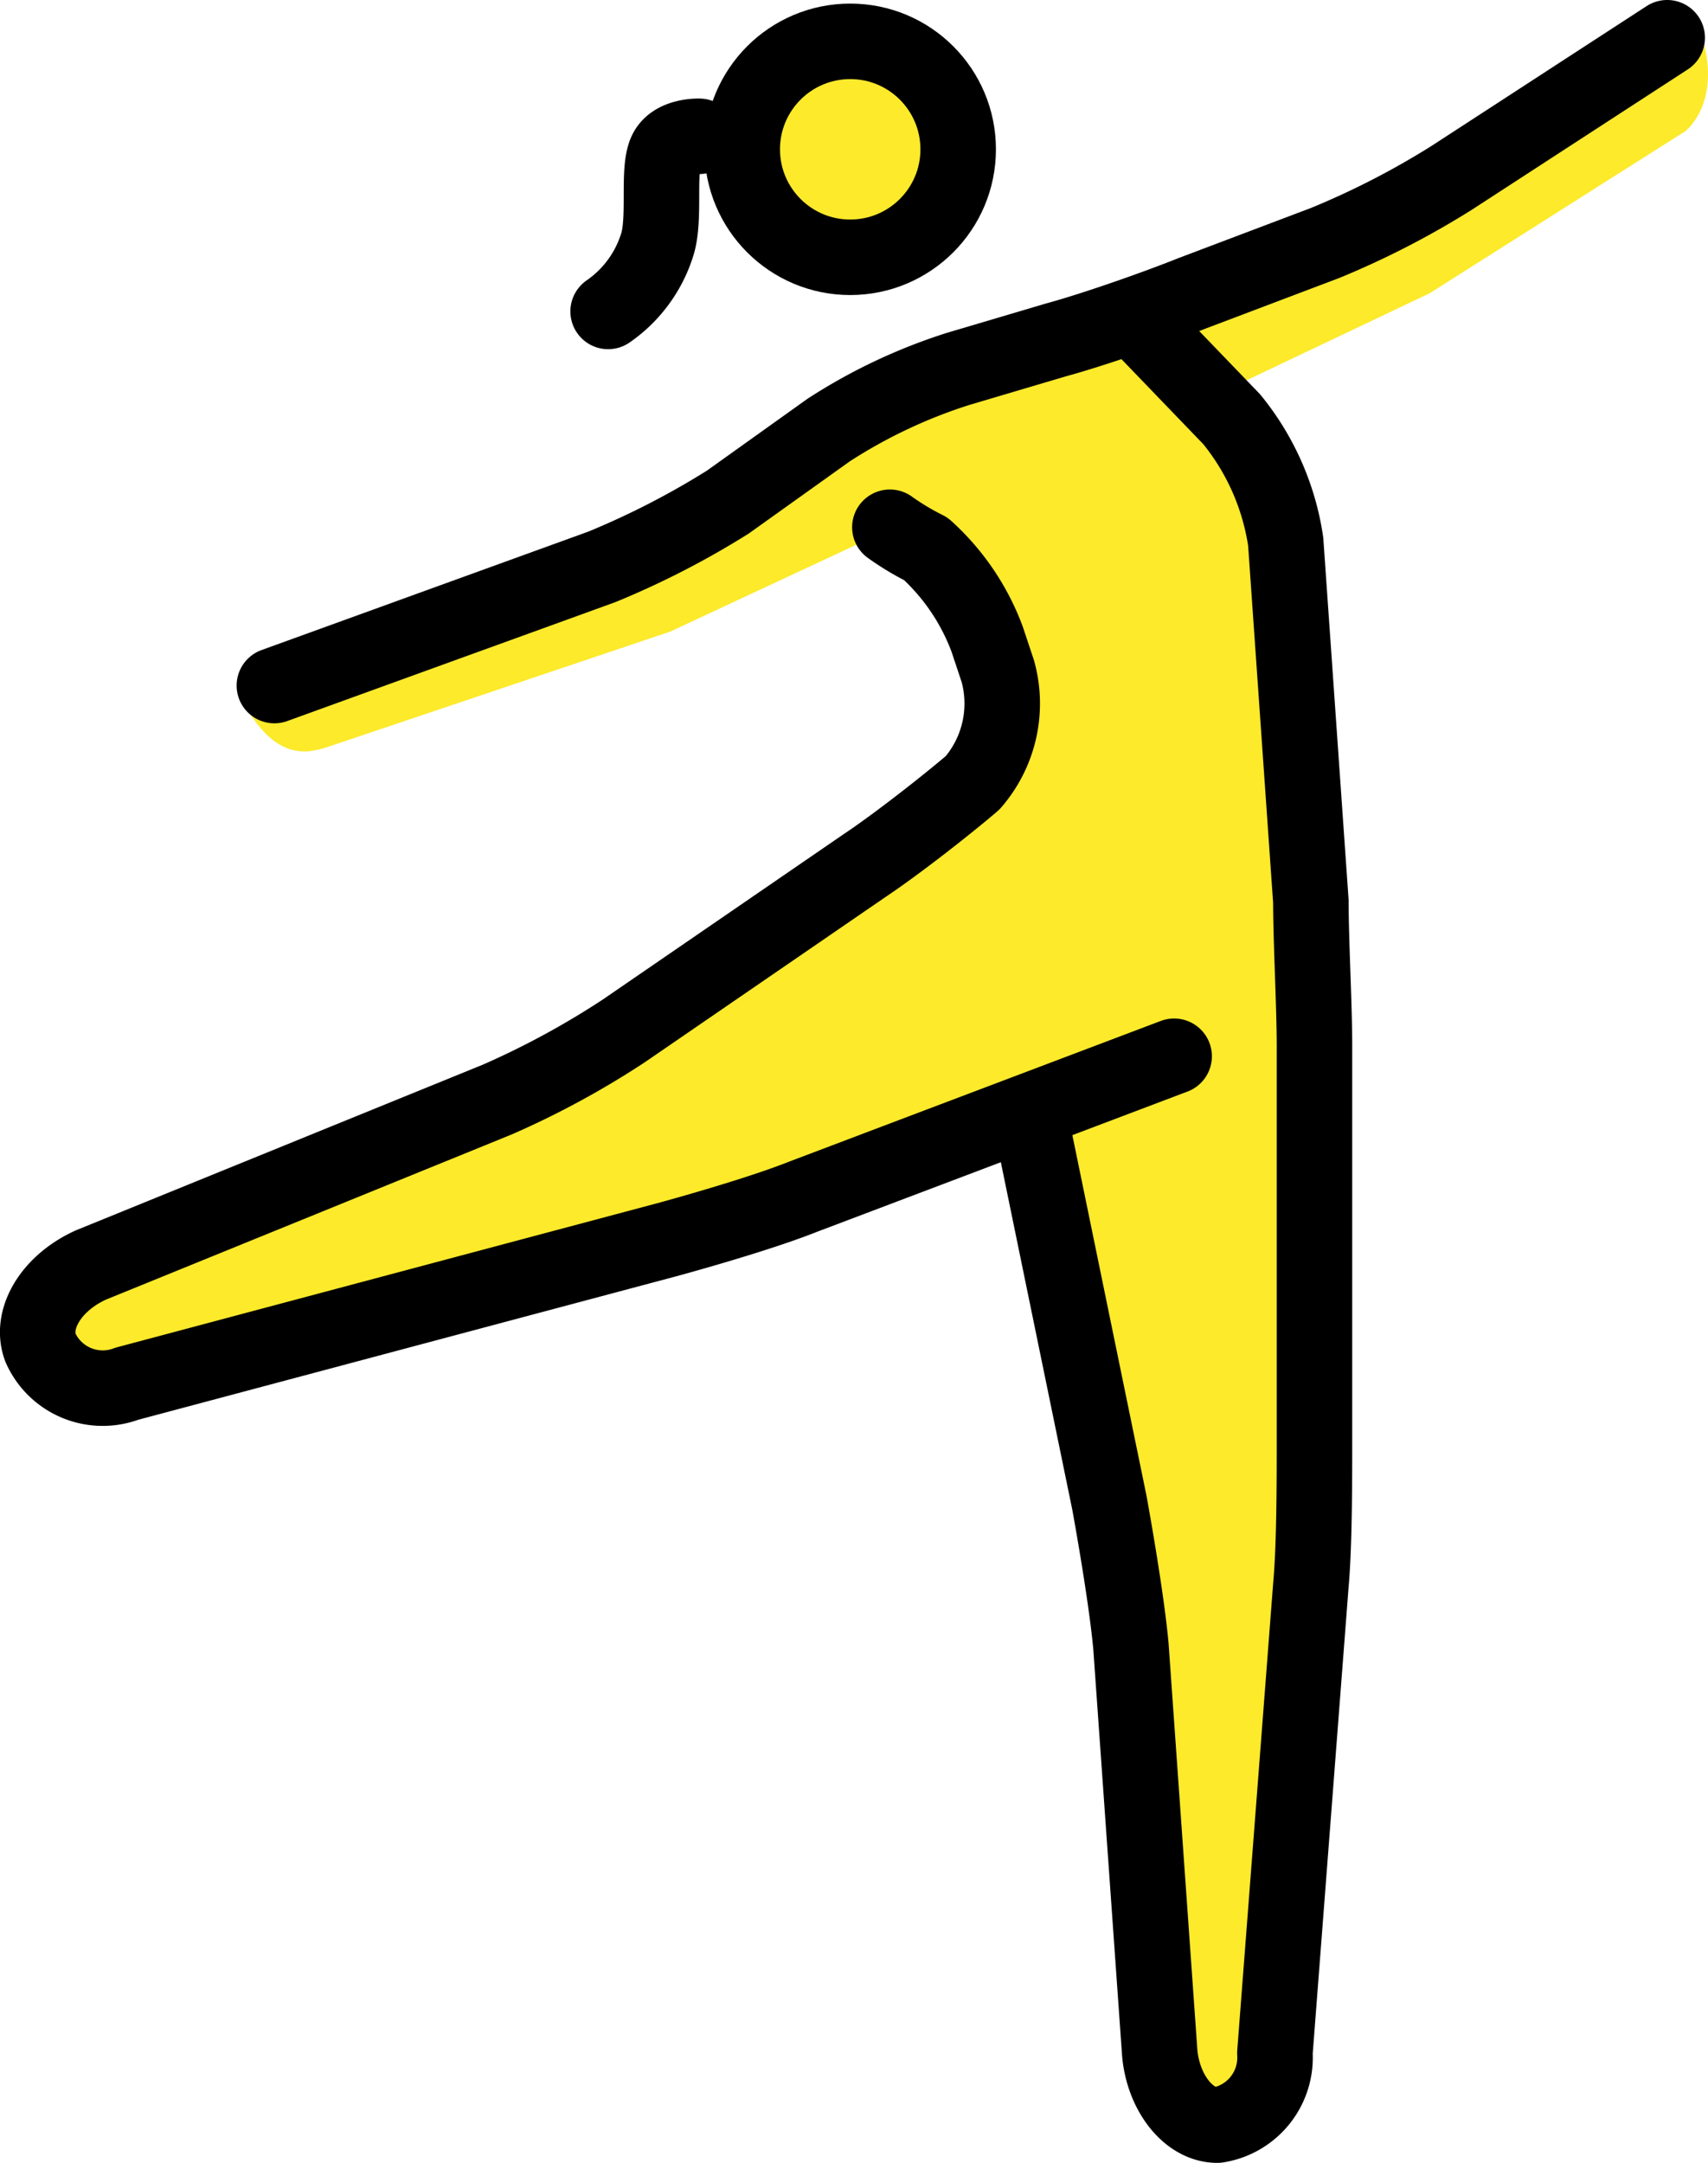 <svg xmlns="http://www.w3.org/2000/svg" xmlns:svg="http://www.w3.org/2000/svg" id="emoji" width="45.241" height="57.29" version="1.1" viewBox="0 0 45.241 57.29"><g id="skin" transform="translate(-11.399,-5.911)"><circle id="circle1" cx="34.06" cy="9.726" r="3" fill="#fcea2b"/><path id="path1" fill="#fcea2b" d="m 17.809,24.451 c 0.858,1.621 1.716,1.43 2.288,1.239 l 9.056,-3.05 5.72,-2.669 1.906,1.238 1.621,4.385 -2.574,2.288 -9.533,6.577 -14.299,5.815 0.953,2.86 17.922,-4.766 7.817,-2.86 2.574,12.011 1.049,14.68 h 2.86 L 46.312,45.995 V 31.696 l -0.953,-13.346 -1.907,-1.907 5.815,-2.764 6.768,-4.29 c 0,0 1.144,-0.858 0.286,-2.955 l -4.957,2.956 -9.342,4.957 -4.576,1.144 -4.194,2.288 -2.764,1.621 -5.529,2.574 z"/></g><g id="line" transform="translate(-11.399,-5.911)"><circle id="circle2" cx="33.919" cy="9.866" r="2.86" fill="none" stroke="#000" stroke-miterlimit="10" stroke-width="2"/><path id="path2" fill="none" stroke="#000" stroke-linecap="round" stroke-linejoin="round" stroke-width="2" d="M 42.499,33.889 32.68,37.606 c -0.953,0.381 -2.574,0.858 -3.622,1.144 l -14.299,3.813 a 1.805,1.805 0 0 1 -2.288,-0.953 c -0.286,-0.763 0.286,-1.716 1.335,-2.192 l 10.772,-4.385 a 22.588,22.588 0 0 0 3.337,-1.811 l 6.387,-4.385 c 0.858,-0.572 2.192,-1.62 2.86,-2.192 a 3.203,3.203 0 0 0 0.667,-2.955 l -0.286,-0.858 a 6.083,6.083 0 0 0 -1.62,-2.383 6.857,6.857 0 0 1 -0.953,-0.572"/><path id="path3" fill="none" stroke="#000" stroke-linecap="round" stroke-linejoin="round" stroke-width="2" d="m 38.686,35.509 2.097,10.2 c 0.191,1.049 0.477,2.764 0.572,3.813 l 0.763,10.772 c 0.095,1.049 0.763,1.907 1.525,1.907 a 1.81,1.81 0 0 0 1.525,-1.907 l 0.953,-12.393 c 0.095,-1.049 0.095,-2.764 0.095,-3.813 v -10.486 c 0,-1.049 -0.095,-2.764 -0.095,-3.813 L 45.454,20.257 a 6.669,6.669 0 0 0 -1.43,-3.241 l -2.478,-2.574"/><path id="path4" fill="none" stroke="#000" stroke-linecap="round" stroke-linejoin="round" stroke-width="2" d="m 55.559,6.911 -5.72,3.718 a 22.059,22.059 0 0 1 -3.336,1.716 l -3.527,1.335 c -0.953,0.381 -2.574,0.953 -3.623,1.239 l -2.574,0.763 a 14.183,14.183 0 0 0 -3.432,1.621 l -2.669,1.907 a 22.051,22.051 0 0 1 -3.337,1.716 L 18.667,24.07"/><path id="path5" fill="none" stroke="#000" stroke-linecap="round" stroke-linejoin="round" stroke-width="2" d="m 29.922,9.521 c 0,0 -0.658,-0.024 -0.872,0.388 -0.253,0.484 -0.011,1.794 -0.25,2.506 a 3.364,3.364 0 0 1 -1.293,1.745"/></g></svg>